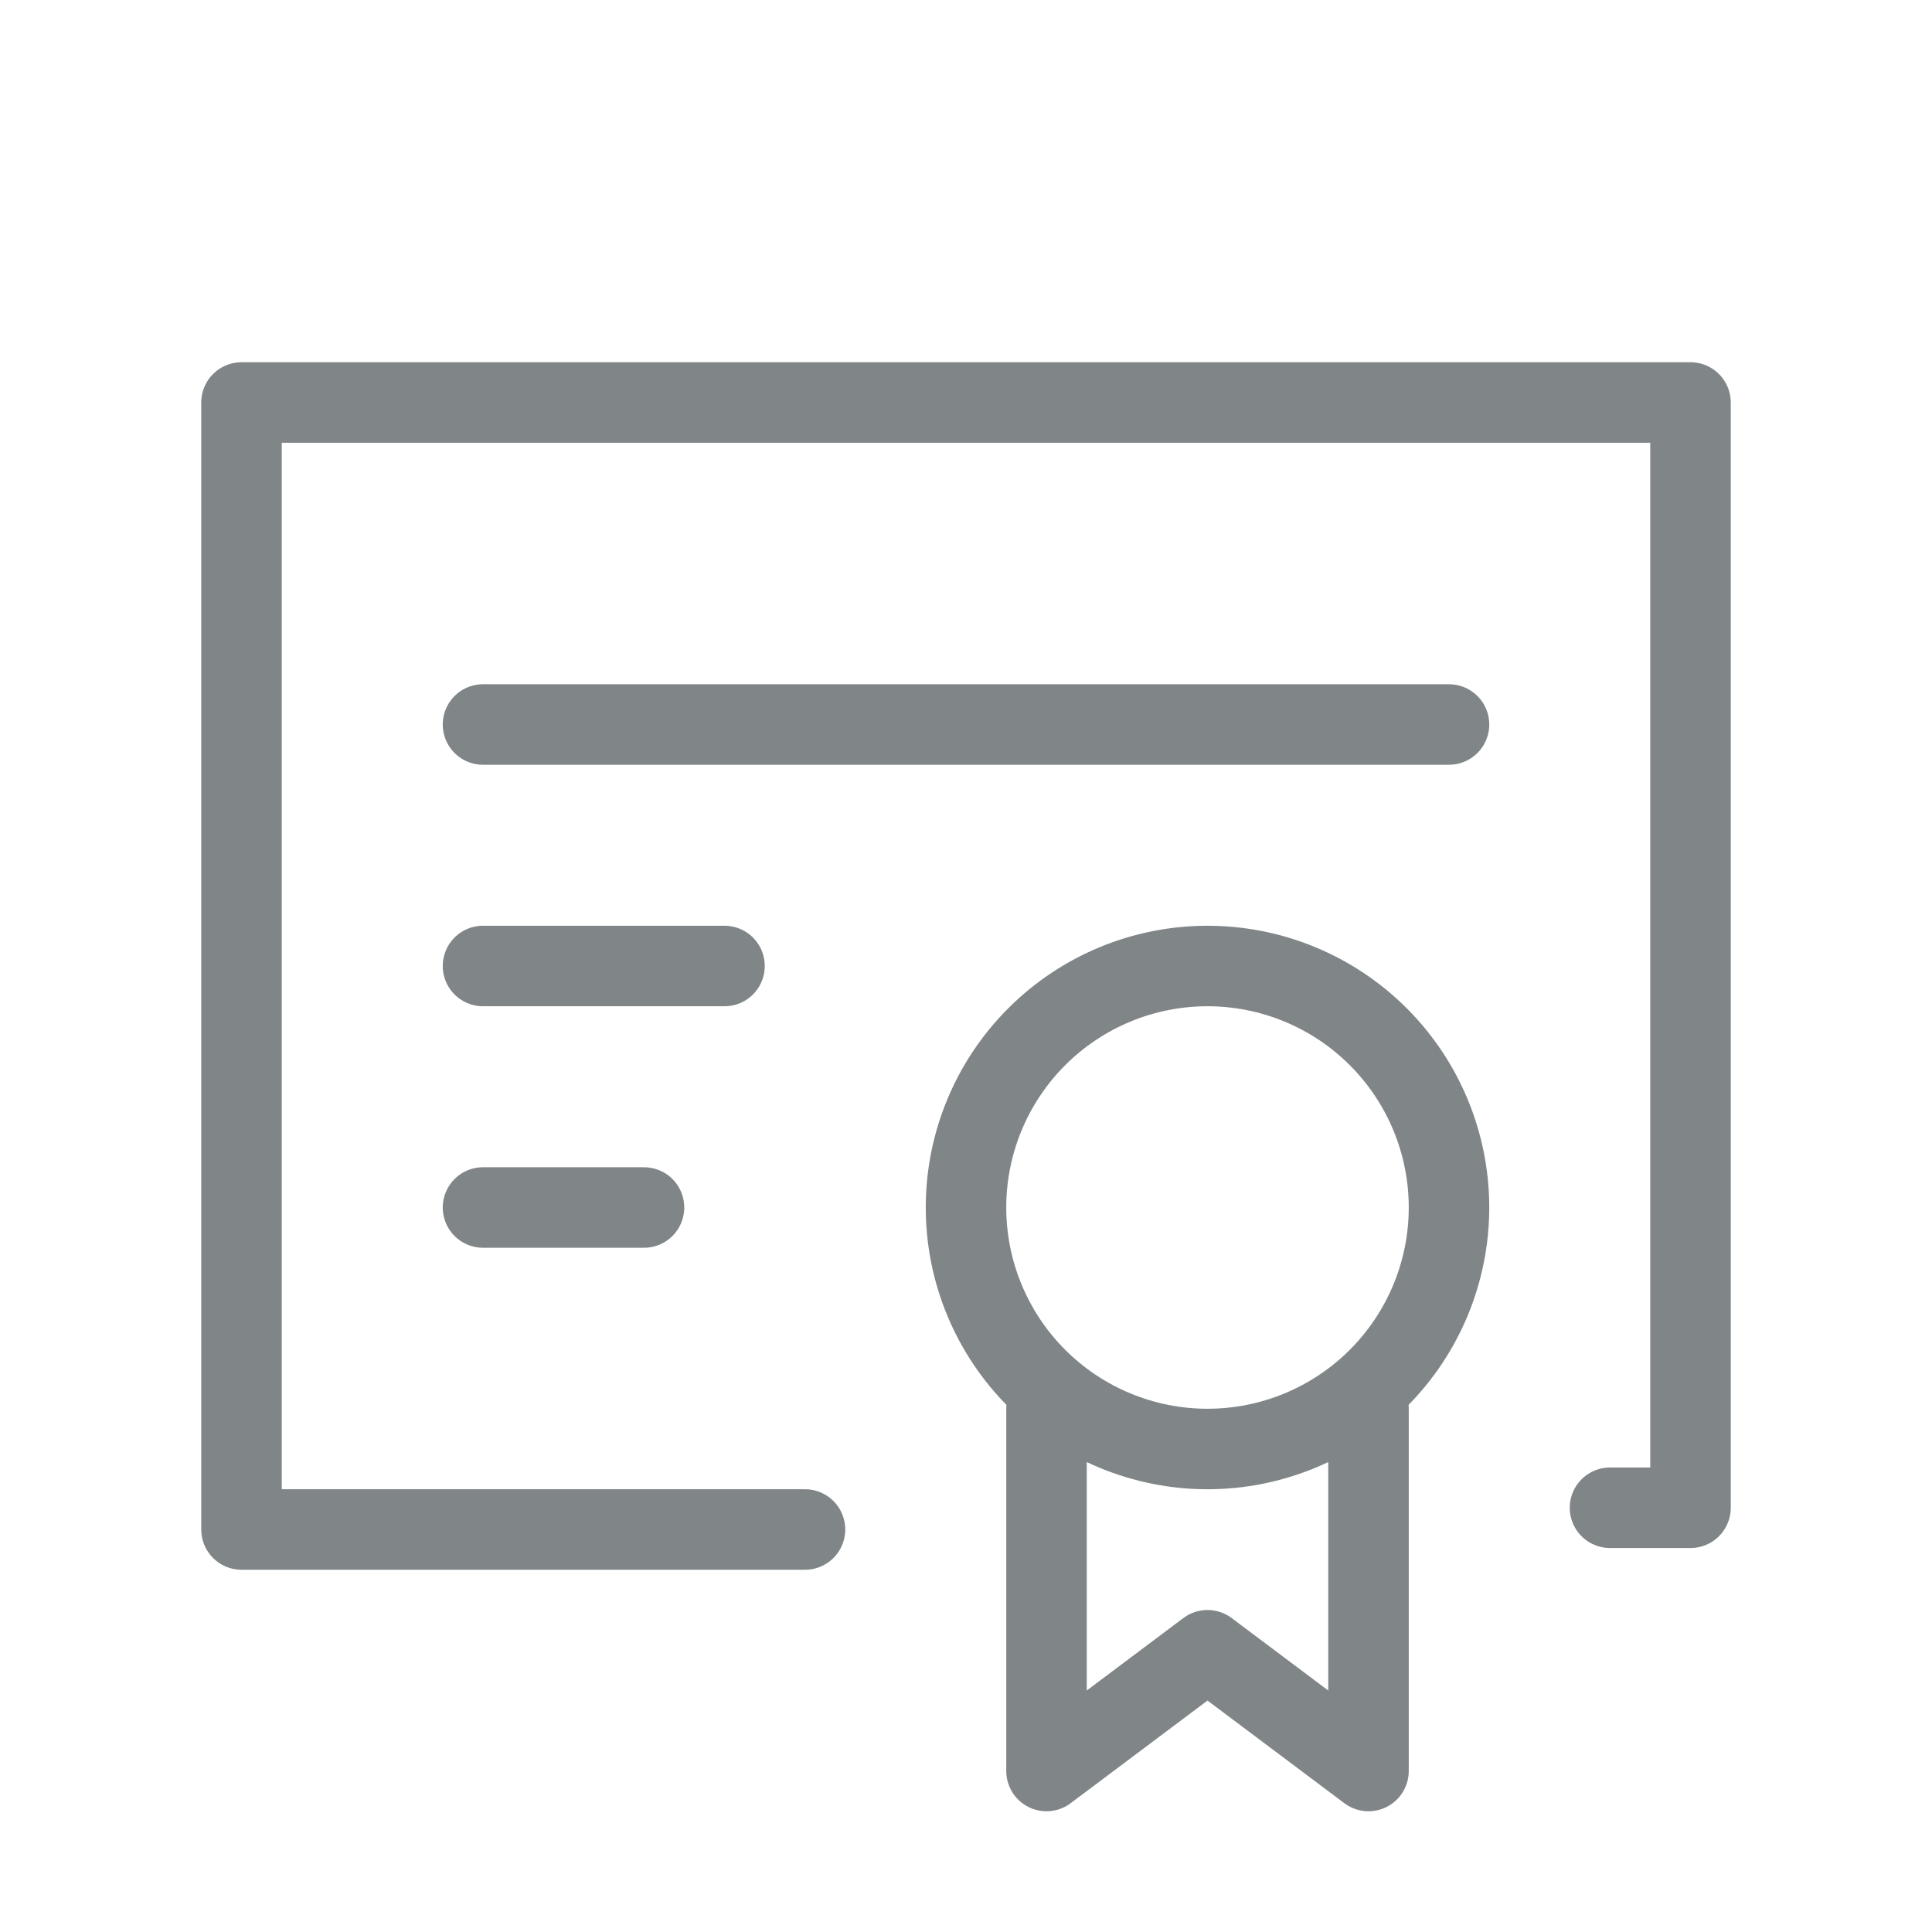 <svg width="36" height="36" viewBox="0 0 36 36" fill="none" xmlns="http://www.w3.org/2000/svg">
<g clip-path="url(#clip0_1226_12151)">
<path d="M18 22.5C18 23.694 18.474 24.838 19.318 25.682C20.162 26.526 21.306 27 22.5 27C23.694 27 24.838 26.526 25.682 25.682C26.526 24.838 27 23.694 27 22.5C27 21.306 26.526 20.162 25.682 19.318C24.838 18.474 23.694 18 22.5 18C21.306 18 20.162 18.474 19.318 19.318C18.474 20.162 18 21.306 18 22.5Z" stroke="#808588" stroke-width="1.5" stroke-linecap="round" stroke-linejoin="round"/>
<path d="M19.5 26.25V33L22.5 30.75L25.5 33V26.25" stroke="#808588" stroke-width="1.5" stroke-linecap="round" stroke-linejoin="round"/>
<path d="M15 28.5H4.5V7.5L31.5 7.5V28.095H30" stroke="#808588" stroke-width="1.5" stroke-linecap="round" stroke-linejoin="round"/>
<path d="M9 13.5H27" stroke="#808588" stroke-width="1.5" stroke-linecap="round" stroke-linejoin="round"/>
<path d="M9 18H13.5" stroke="#808588" stroke-width="1.5" stroke-linecap="round" stroke-linejoin="round"/>
<path d="M9 22.5H12" stroke="#808588" stroke-width="1.5" stroke-linecap="round" stroke-linejoin="round"/>
</g>
<defs>
<clipPath id="clip0_1226_12151">
<rect width="36" height="36" fill="white"/>
</clipPath>
</defs>
</svg>

